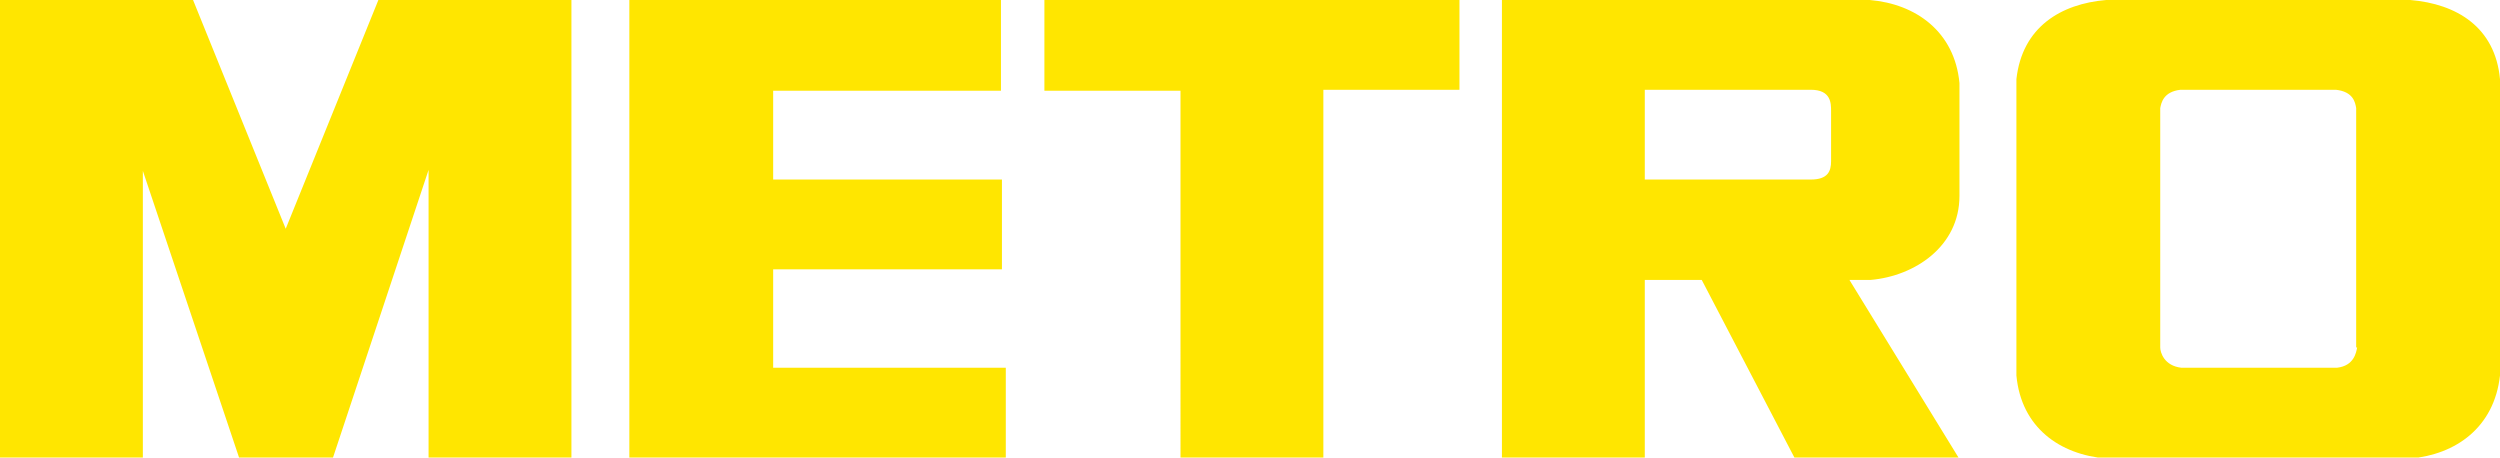 <?xml version="1.0" encoding="utf-8"?>
<!-- Generator: Adobe Illustrator 18.0.0, SVG Export Plug-In . SVG Version: 6.00 Build 0)  -->
<!DOCTYPE svg PUBLIC "-//W3C//DTD SVG 1.1//EN" "http://www.w3.org/Graphics/SVG/1.1/DTD/svg11.dtd">
<svg version="1.1" id="Слой_1" xmlns="http://www.w3.org/2000/svg" xmlns:xlink="http://www.w3.org/1999/xlink" x="0px" y="0px"
	 viewBox="0 0 259 47.4" enable-background="new 0 0 259 47.4" xml:space="preserve">
<path fill-rule="evenodd" clip-rule="evenodd" fill="#FFE600" d="M34.5,47.4l9.9-29.8v29.8h14.8V0h-20l-9.6,23.7L20,0H0v47.4h14.8
	V17.7l10,29.8 M193.8,29c4.6-0.4,9.2-3.5,9.2-8.7V9.6v-1c-0.5-5.3-4.5-8.2-9.3-8.6h-38.1l0,47.4h14.8V29h5.9l9.6,18.4h17L191.6,29
	H193.8z M189.7,16.7c0,1-0.3,1.9-2.1,1.9h-17.2V9.3h17.2c2.1,0,2.1,1.4,2.1,2.2V16.7z M103.7,9.4V0H65.2v47.4l39,0l0-9.3H80.1
	l0-10.2h23.7v-9.3H80.1V9.4H103.7z M122.3,9.4h-14.1V0h43v9.3h-14.1v38.1h-14.8V9.4z M249.7,0h-31.5c-4.7,0.4-8.7,2.8-9.3,8.2v30.7
	c0.5,5.4,4.5,8.2,9.3,8.6h31.5c4.7-0.4,8.7-3.2,9.3-8.6V8.2C258.5,2.8,254.5,0.4,249.7,0z M244.2,36c-0.1,0.5-0.3,1.9-2.1,2.1H226
	c-1.8-0.2-2.2-1.6-2.2-2.1V11.2c0.1-0.5,0.3-1.7,2.1-1.9h16.1c1.8,0.2,2,1.3,2.1,1.9V36z"/>
</svg>
